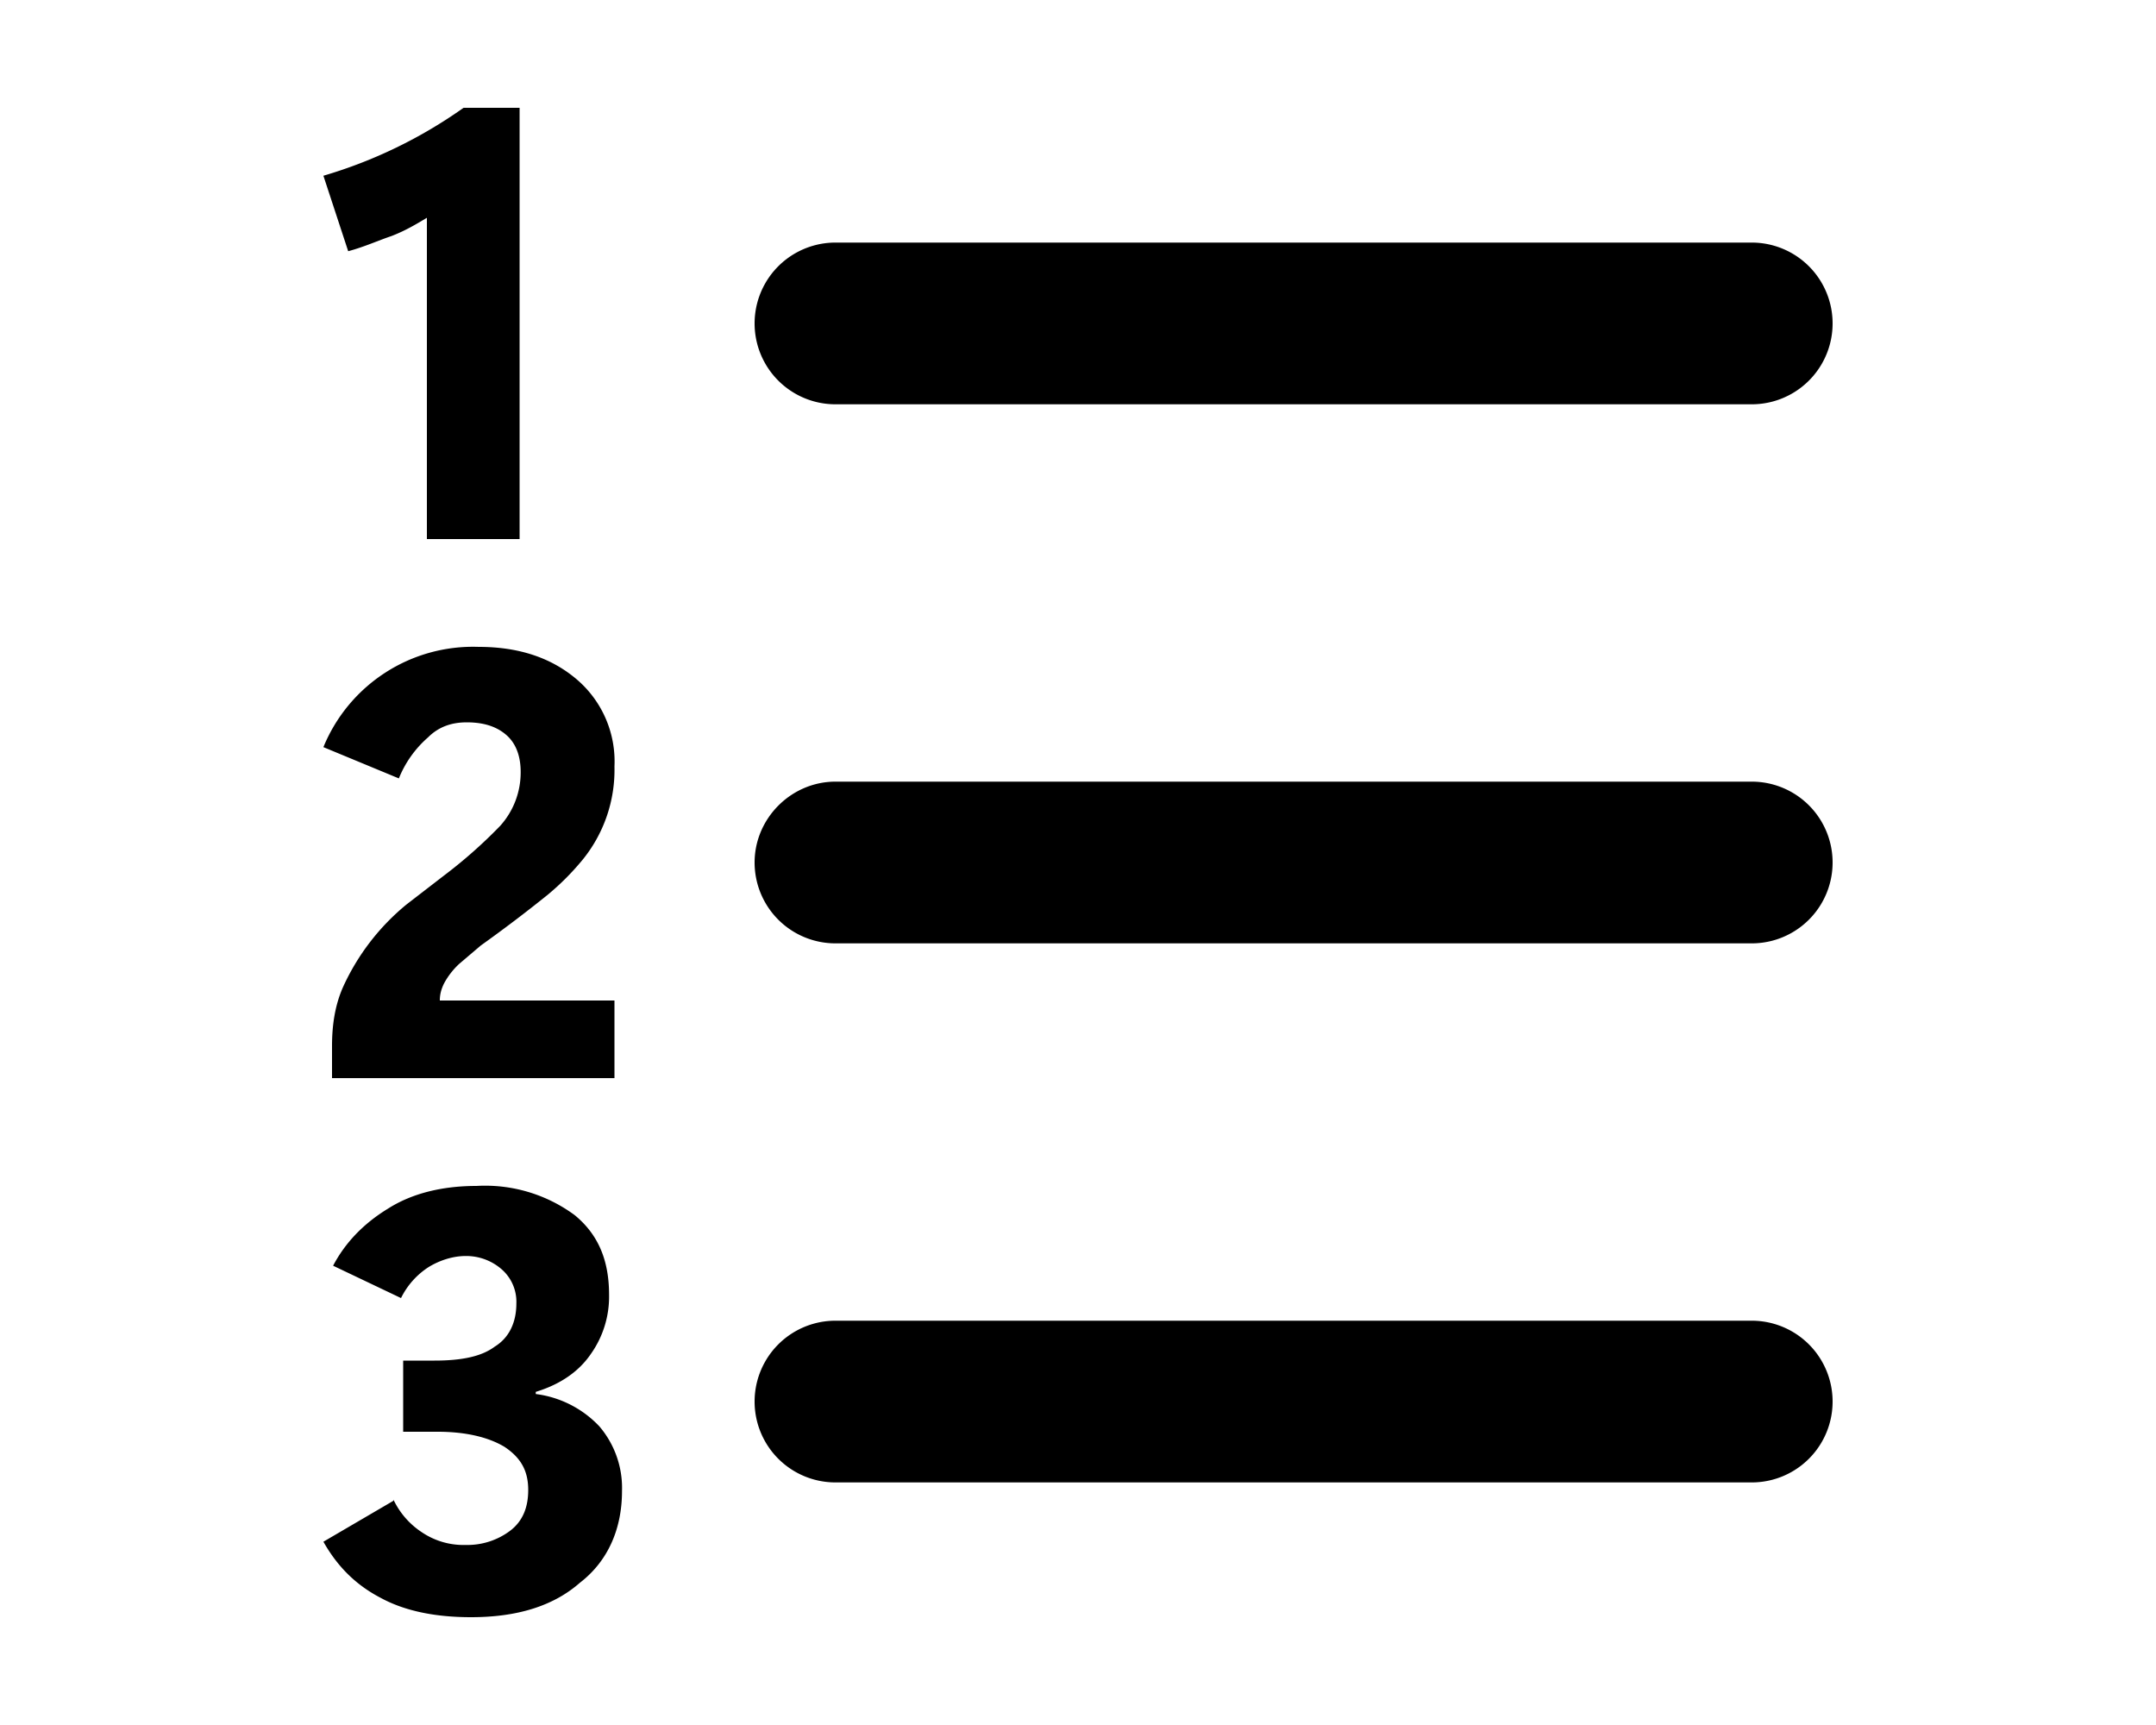 <svg xmlns="http://www.w3.org/2000/svg" viewBox="0 0 20 16" fill="currentColor">
  <path d="M4.82 5h-.86V2.02c-.1.06-.2.12-.33.17-.12.04-.25.1-.4.14L3 1.63A4.38 4.38 0 0 0 4.3 1h.52v4ZM3.08 9.7v.3H5.7v-.72H4.08c0-.05.01-.1.04-.16a.7.7 0 0 1 .14-.18l.2-.17a13.4 13.4 0 0 0 .62-.47c.12-.1.22-.2.32-.32a1.32 1.32 0 0 0 .3-.87 1 1 0 0 0-.34-.8c-.23-.2-.53-.31-.92-.31A1.5 1.5 0 0 0 3 6.93l.7.29a1 1 0 0 1 .27-.38c.1-.1.22-.14.36-.14.16 0 .28.04.37.12.09.08.13.2.13.34a.74.74 0 0 1-.19.5 4.48 4.48 0 0 1-.52.46l-.35.27a2.13 2.13 0 0 0-.59.77c-.07.16-.1.34-.1.54Zm.57 4.22L3 14.3c.13.23.3.4.53.52.22.12.5.18.84.18.42 0 .76-.1 1.01-.32.26-.2.39-.5.39-.85a.88.88 0 0 0-.21-.6.98.98 0 0 0-.59-.3v-.02c.23-.07.4-.19.51-.35a.92.92 0 0 0 .17-.55c0-.32-.1-.56-.32-.74a1.4 1.4 0 0 0-.91-.27c-.32 0-.6.07-.82.21-.23.14-.4.32-.51.53l.63.3a.72.72 0 0 1 .26-.29c.1-.06.22-.1.34-.1a.5.5 0 0 1 .33.12.4.4 0 0 1 .14.32c0 .18-.07.32-.2.4-.12.09-.3.13-.56.13h-.29v.66h.32c.26 0 .47.05.62.14.15.1.22.22.22.4 0 .16-.05.29-.17.38a.66.66 0 0 1-.41.13.69.69 0 0 1-.41-.12.74.74 0 0 1-.26-.3Zm4.1-11.67a.75.75 0 0 0 0 1.5h8.5a.75.75 0 0 0 0-1.5h-8.5ZM7 8c0-.41.34-.75.75-.75h8.5a.75.75 0 0 1 0 1.5h-8.5A.75.75 0 0 1 7 8Zm.75 4.25a.75.75 0 0 0 0 1.5h8.5a.75.75 0 0 0 0-1.5h-8.5Z"/>
</svg>
